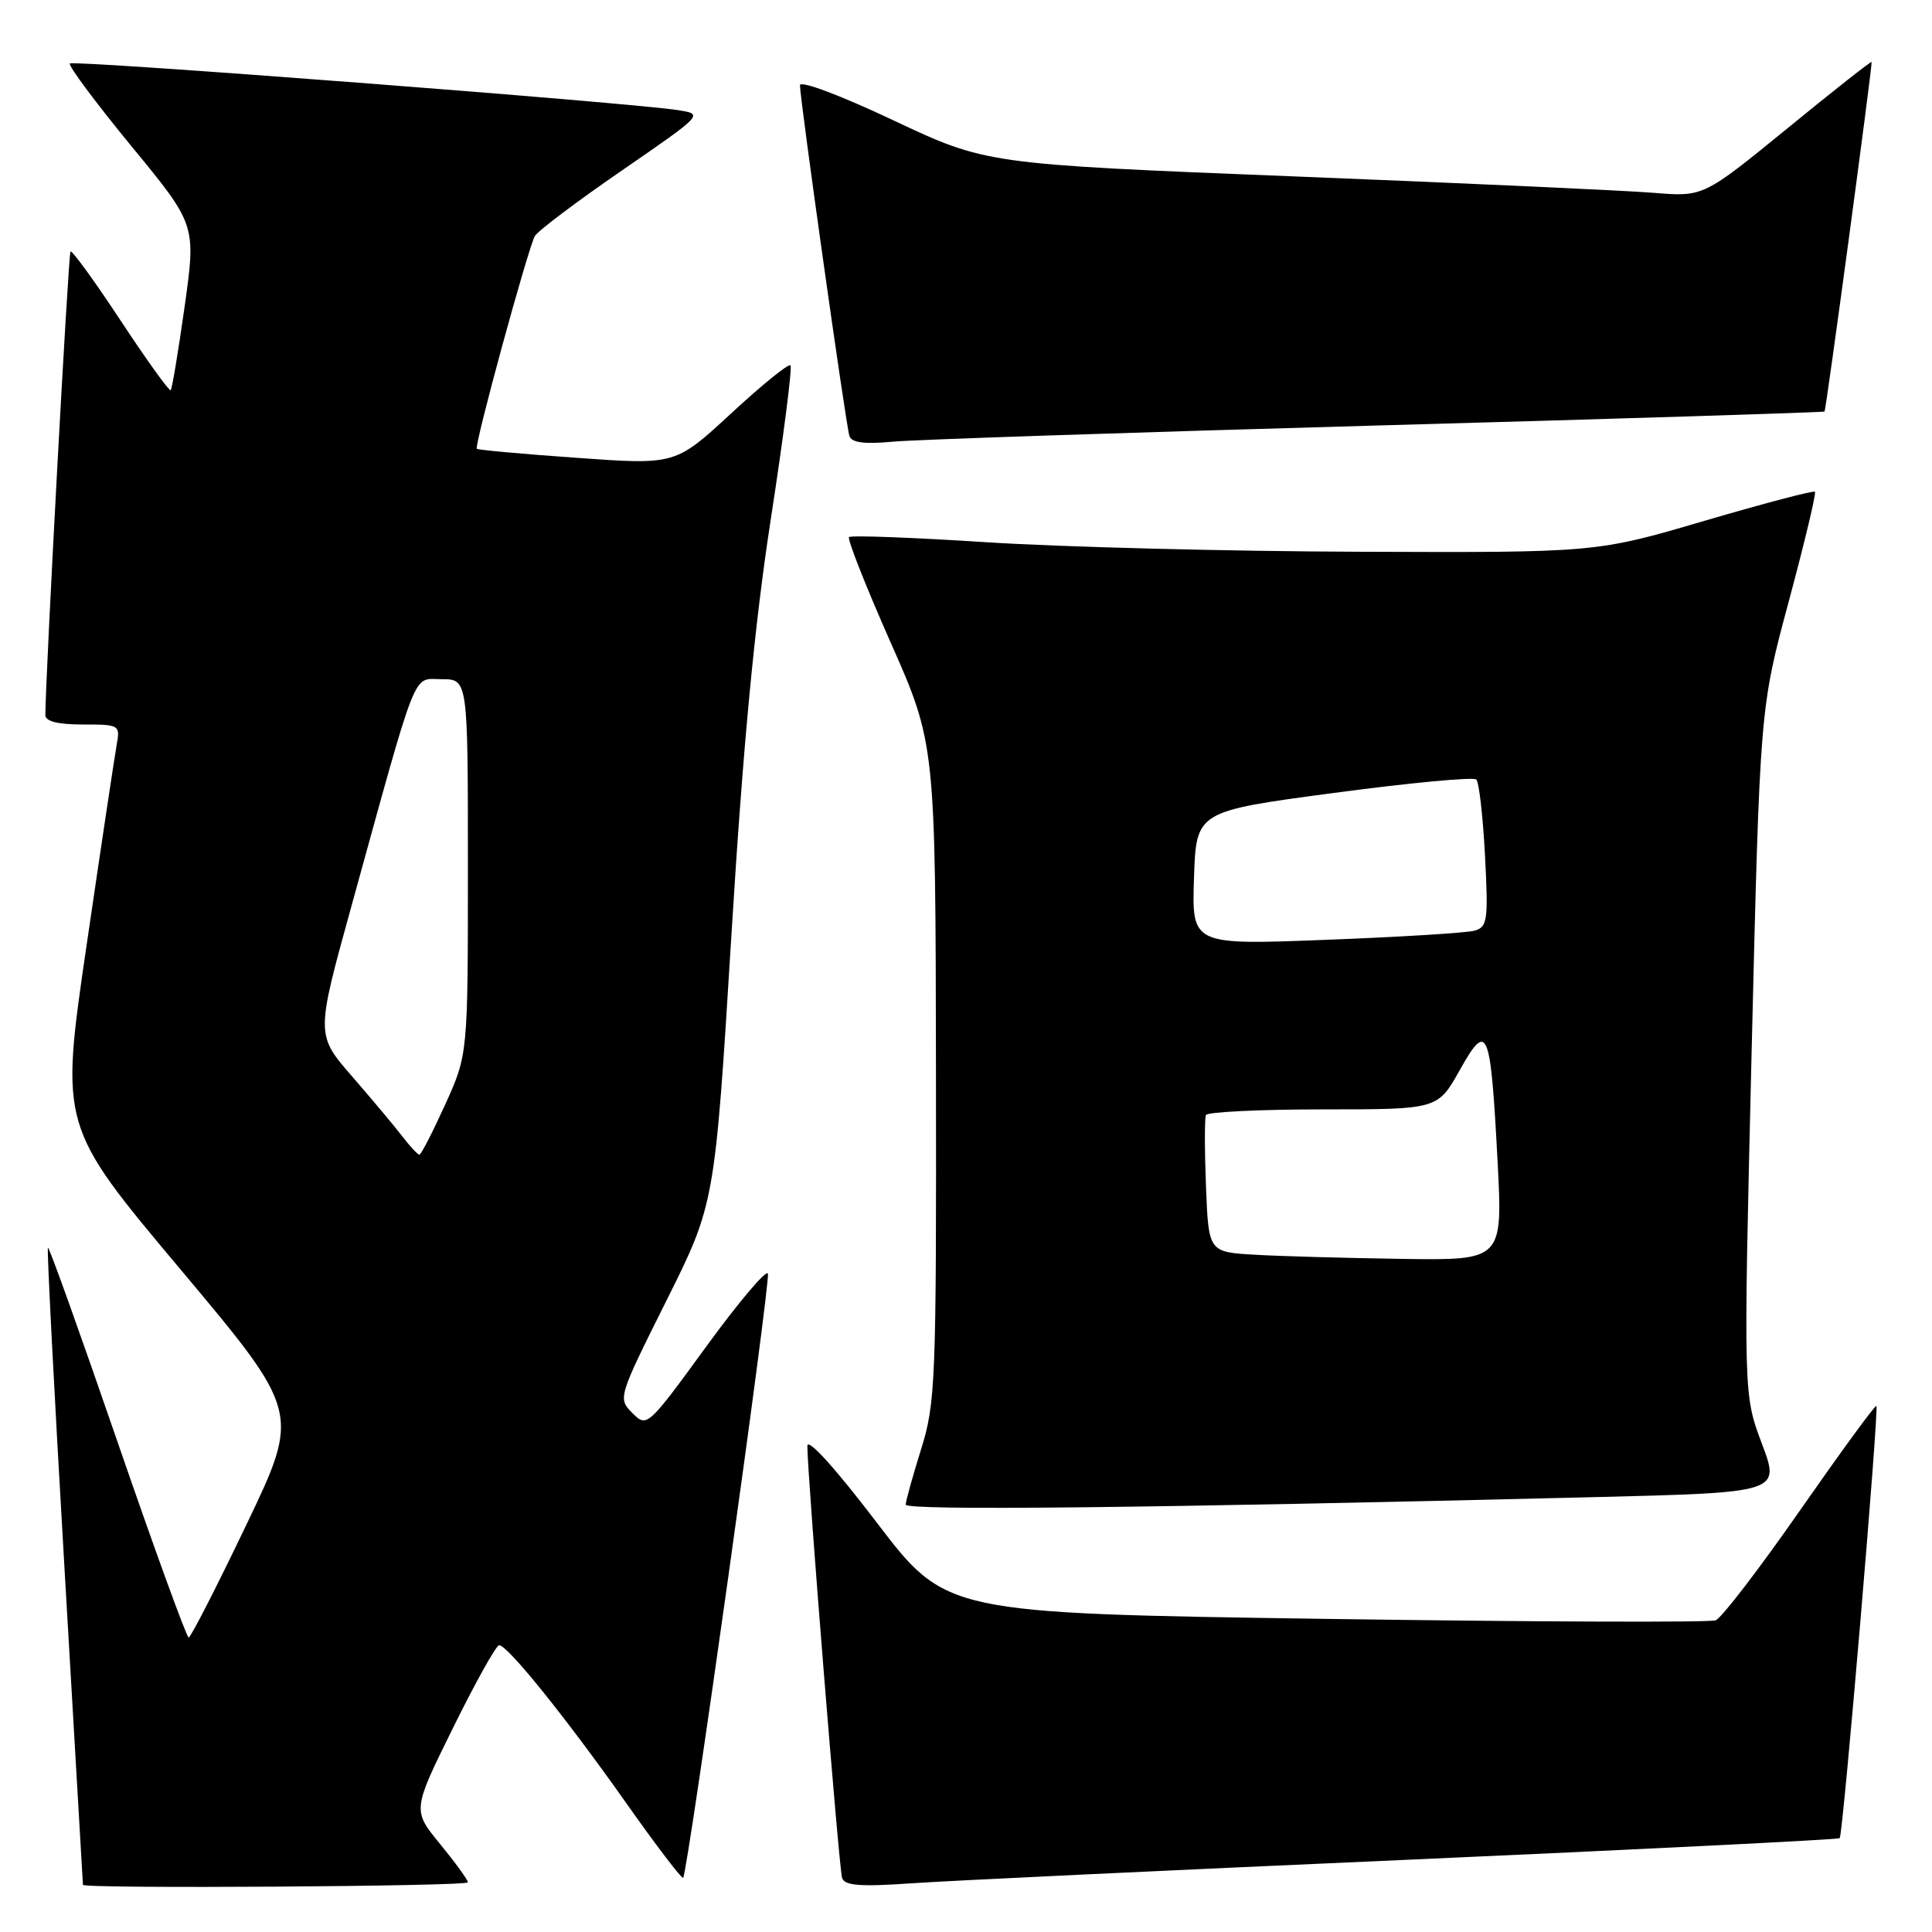 <?xml version="1.0" encoding="UTF-8" standalone="no"?>
<!DOCTYPE svg PUBLIC "-//W3C//DTD SVG 1.1//EN" "http://www.w3.org/Graphics/SVG/1.1/DTD/svg11.dtd" >
<svg xmlns="http://www.w3.org/2000/svg" xmlns:xlink="http://www.w3.org/1999/xlink" version="1.1" viewBox="0 0 256 256">
 <g >
 <path fill="currentColor"
d=" M 62.00 249.42 C 62.00 249.10 60.34 246.82 58.32 244.35 C 54.64 239.86 54.64 239.86 60.04 228.93 C 63.00 222.92 65.75 218.00 66.14 218.00 C 67.26 218.00 74.97 227.58 82.91 238.82 C 86.91 244.50 90.34 248.99 90.52 248.82 C 91.12 248.22 102.12 169.85 101.75 168.76 C 101.56 168.18 97.87 172.53 93.57 178.44 C 85.81 189.09 85.72 189.17 83.79 187.23 C 81.86 185.30 81.90 185.17 88.28 172.39 C 94.72 159.50 94.72 159.50 96.91 124.00 C 98.47 98.66 99.97 82.83 102.15 68.69 C 103.83 57.79 105.00 48.66 104.74 48.41 C 104.48 48.15 100.95 51.01 96.89 54.77 C 89.50 61.60 89.50 61.60 76.50 60.67 C 69.35 60.17 63.36 59.62 63.18 59.47 C 62.79 59.14 69.93 33.00 70.87 31.28 C 71.24 30.61 76.42 26.71 82.39 22.60 C 93.23 15.13 93.23 15.13 89.87 14.60 C 83.69 13.61 9.74 7.93 9.26 8.41 C 9.00 8.67 12.66 13.58 17.38 19.33 C 25.98 29.78 25.98 29.78 24.47 40.58 C 23.63 46.52 22.80 51.53 22.62 51.71 C 22.44 51.89 19.46 47.75 16.00 42.50 C 12.54 37.25 9.54 33.12 9.34 33.33 C 9.06 33.61 6.05 89.11 6.01 94.75 C 6.00 95.58 7.66 96.00 10.97 96.00 C 15.86 96.00 15.94 96.05 15.45 98.75 C 15.18 100.26 13.38 112.23 11.46 125.35 C 7.97 149.21 7.97 149.21 23.88 168.16 C 39.79 187.12 39.79 187.12 32.64 202.05 C 28.71 210.26 25.27 216.98 25.00 216.98 C 24.73 216.98 20.48 205.30 15.56 191.02 C 10.64 176.73 6.50 165.17 6.35 165.32 C 6.20 165.47 7.18 184.47 8.53 207.54 C 9.88 230.62 10.99 249.61 10.99 249.75 C 11.01 250.29 62.00 249.96 62.00 249.42 Z  M 186.46 246.43 C 217.79 245.04 243.58 243.75 243.77 243.57 C 244.21 243.13 249.00 186.67 248.63 186.30 C 248.47 186.14 243.94 192.35 238.54 200.09 C 233.15 207.83 228.11 214.41 227.33 214.70 C 226.55 215.00 203.29 214.91 175.63 214.51 C 125.34 213.77 125.34 213.77 116.17 201.74 C 110.65 194.50 106.99 190.46 106.98 191.60 C 106.95 195.08 111.16 247.48 111.58 248.83 C 111.90 249.86 113.95 250.02 120.75 249.55 C 125.56 249.21 155.13 247.81 186.46 246.43 Z  M 211.20 198.38 C 235.90 197.77 235.90 197.77 233.45 191.27 C 231.01 184.78 231.01 184.78 232.10 139.33 C 233.20 93.88 233.20 93.88 237.02 79.69 C 239.12 71.88 240.68 65.35 240.49 65.16 C 240.30 64.97 233.70 66.71 225.82 69.02 C 211.50 73.23 211.50 73.23 180.00 73.11 C 162.68 73.05 140.50 72.48 130.73 71.85 C 120.96 71.22 112.75 70.91 112.50 71.17 C 112.25 71.42 114.72 77.69 118.00 85.10 C 123.96 98.56 123.96 98.56 124.02 142.07 C 124.08 183.06 123.96 185.94 122.05 192.03 C 120.94 195.59 120.02 198.89 120.01 199.37 C 120.00 200.18 152.11 199.83 211.20 198.38 Z  M 182.50 56.38 C 214.95 55.48 241.62 54.64 241.76 54.53 C 241.96 54.36 248.00 9.56 248.00 8.22 C 248.00 8.03 242.98 11.98 236.86 16.99 C 225.71 26.09 225.71 26.09 219.11 25.55 C 215.47 25.25 194.09 24.27 171.60 23.38 C 130.69 21.75 130.69 21.75 118.35 15.93 C 111.30 12.60 106.00 10.62 106.00 11.30 C 105.99 13.09 112.08 56.30 112.55 57.76 C 112.83 58.65 114.49 58.88 118.22 58.53 C 121.13 58.25 150.05 57.29 182.50 56.38 Z  M 53.33 150.60 C 52.33 149.29 49.33 145.71 46.68 142.66 C 41.86 137.12 41.86 137.12 46.50 120.31 C 55.51 87.69 54.59 90.00 58.54 90.00 C 62.00 90.00 62.00 90.00 62.00 114.86 C 62.00 139.72 62.00 139.72 58.99 146.36 C 57.33 150.01 55.80 153.00 55.57 153.00 C 55.35 153.00 54.34 151.92 53.33 150.60 Z  M 166.32 166.26 C 160.14 165.91 160.14 165.91 159.80 157.20 C 159.61 152.42 159.61 148.16 159.79 147.75 C 159.97 147.34 166.95 147.00 175.31 147.00 C 190.50 147.00 190.50 147.00 193.41 141.82 C 197.11 135.23 197.49 136.12 198.43 153.75 C 199.13 167.00 199.13 167.00 185.82 166.81 C 178.49 166.70 169.72 166.46 166.32 166.26 Z  M 158.21 116.36 C 158.50 107.50 158.50 107.50 176.73 105.07 C 186.76 103.73 195.26 102.93 195.62 103.29 C 195.98 103.65 196.50 108.18 196.77 113.36 C 197.22 121.96 197.10 122.83 195.38 123.32 C 194.35 123.61 185.49 124.16 175.71 124.53 C 157.92 125.22 157.92 125.22 158.21 116.36 Z "/>
</g>
</svg>